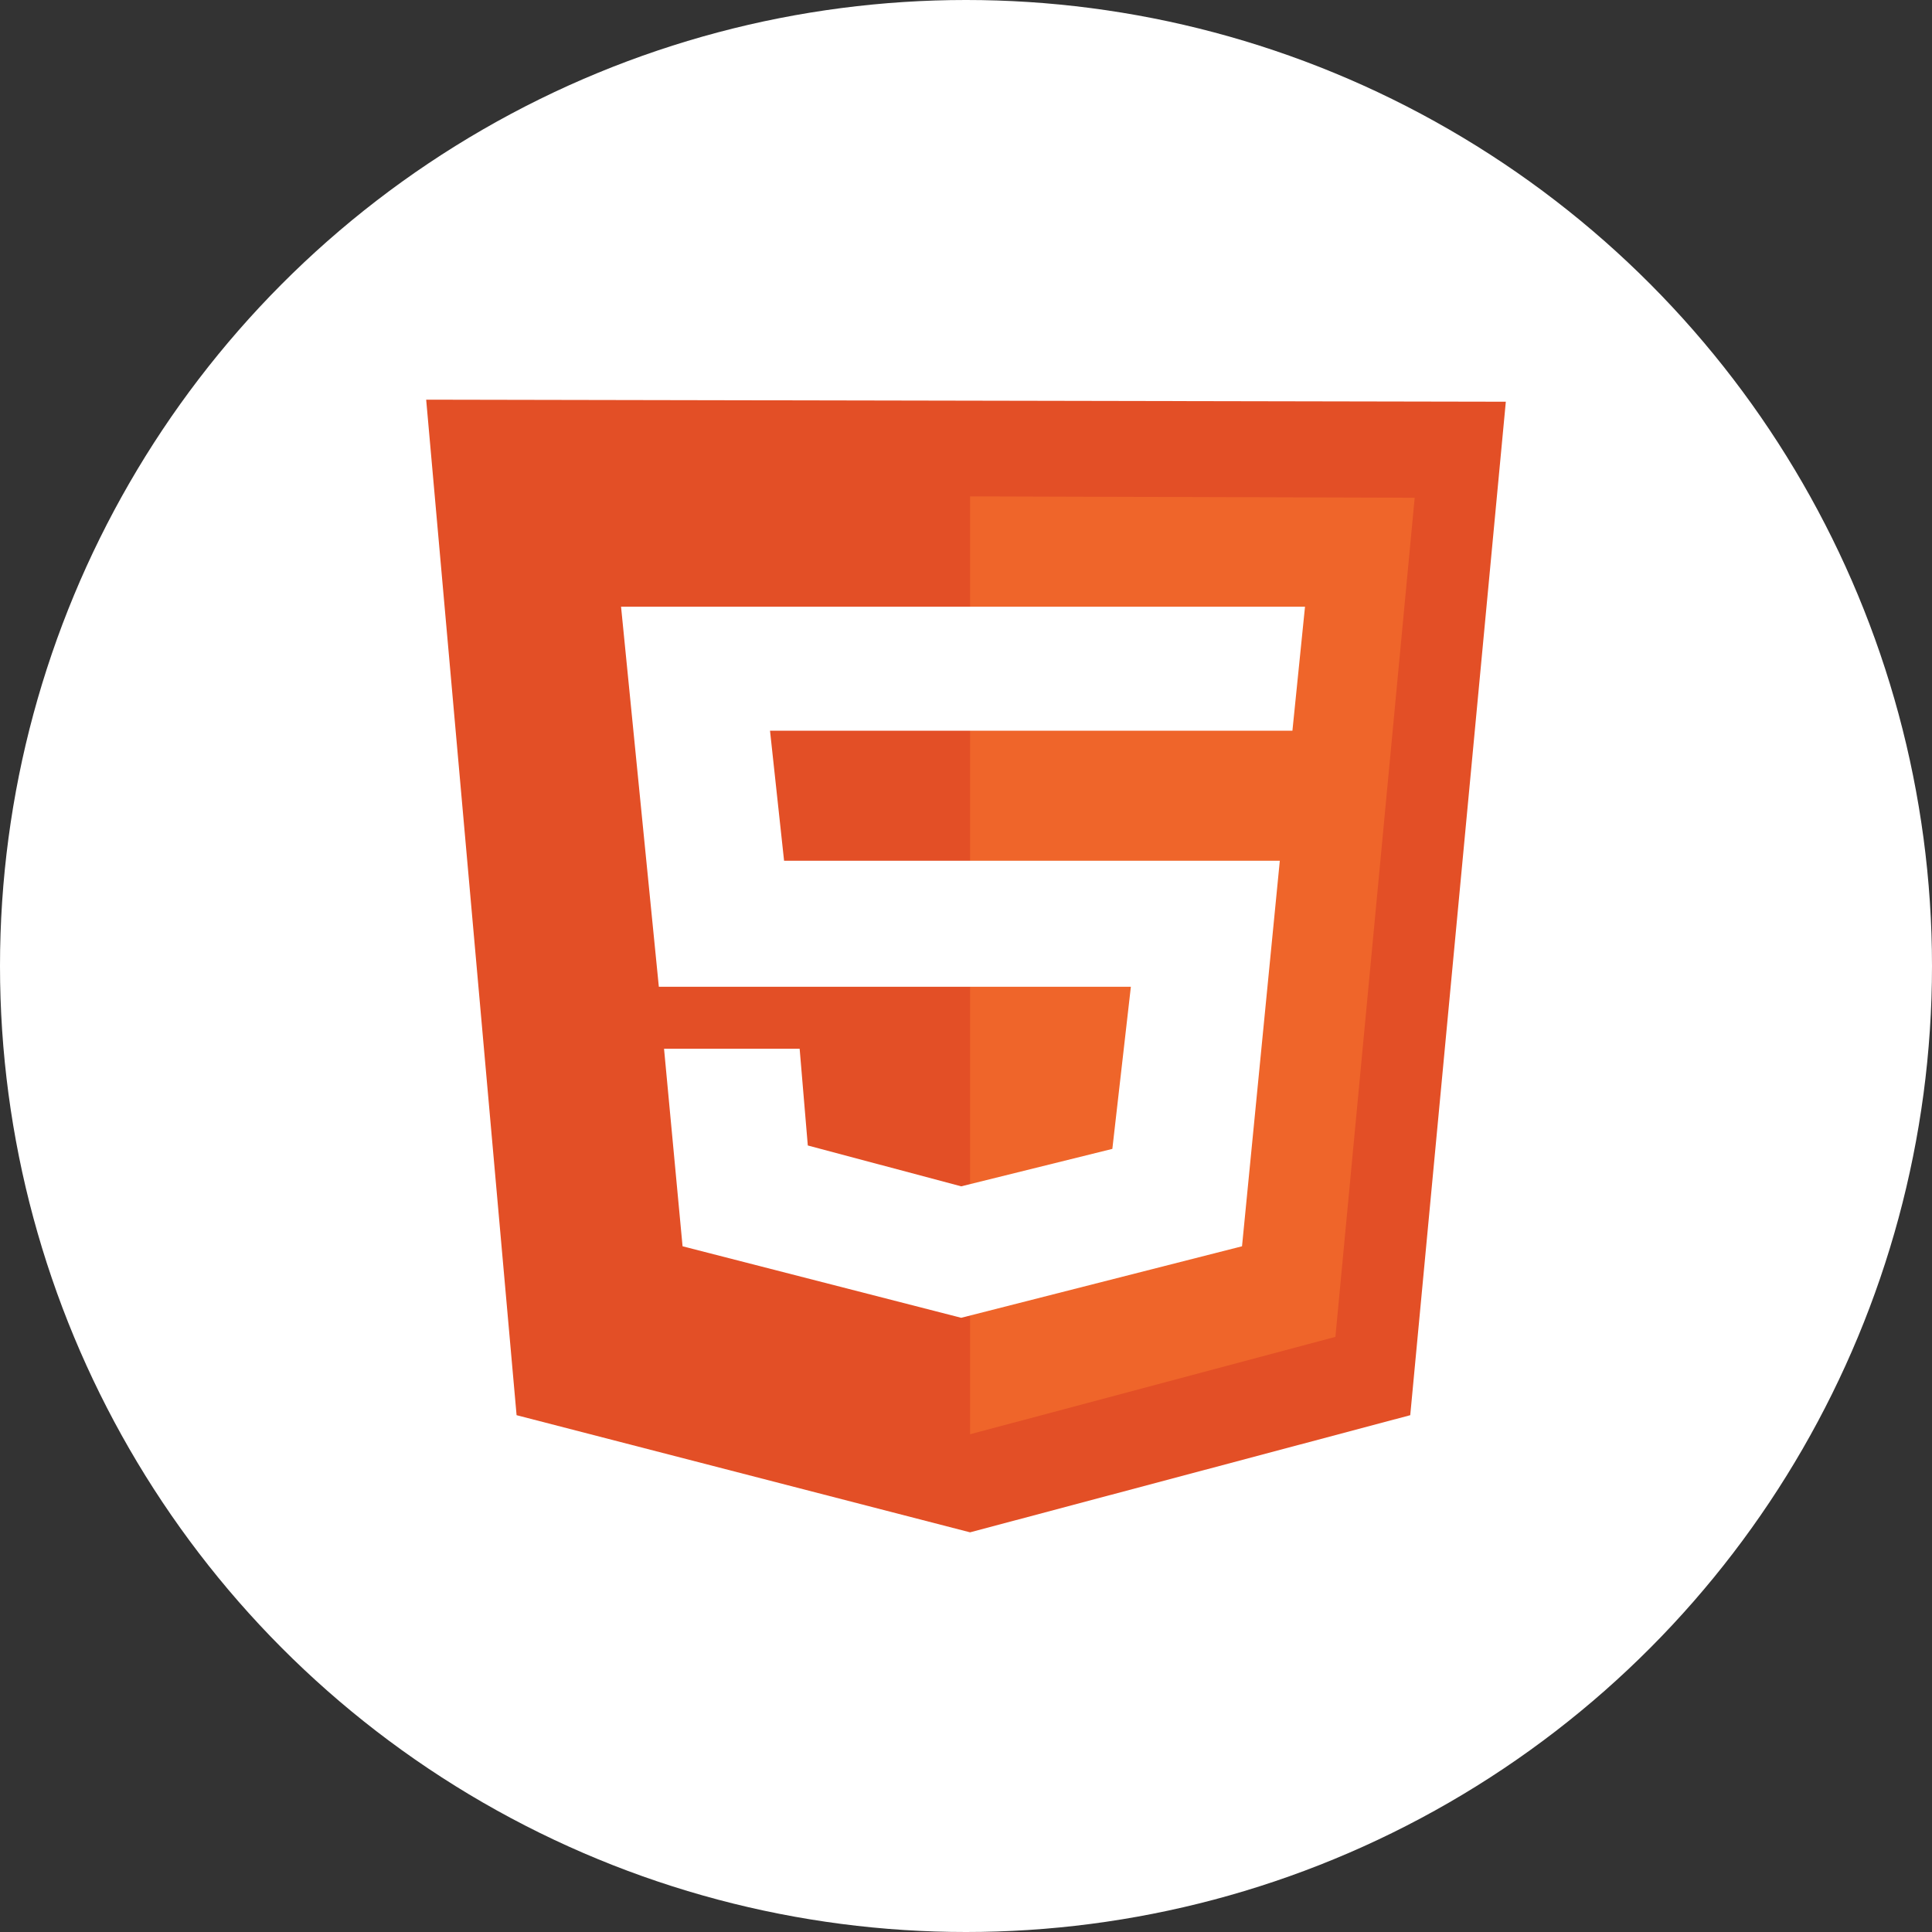 <svg width="68" height="68" viewBox="0 0 68 68" fill="none" xmlns="http://www.w3.org/2000/svg">
<rect x="0" y="0" width="68" height="68" fill="#333333" stroke="none"/>
<circle cx="34" cy="34" r="34" fill="white"/>
<g clip-path="url(#clip0_879_1376)">
<path d="M18.182 49.81L15 14.067L53 14.139L49.636 49.81L34.143 53.933L18.182 49.81Z" fill="#E34F26"/>
<path d="M34.144 50.481V17.471L49.792 17.519L47.002 47.053L34.144 50.481Z" fill="#EF652A"/>
<path d="M45.489 25.718L45.932 21.354H21.859L23.189 34.731H39.803L39.151 40.437L33.831 41.755L28.432 40.317L28.145 36.913H23.372L24.024 43.865L33.831 46.382L43.715 43.865L45.045 30.296H27.597L27.102 25.718H45.489Z" fill="white"/>
</g>
<defs>
<clipPath id="clip0_879_1376">
<rect width="38" height="40" fill="white" transform="translate(15 14)"/>
</clipPath>
</defs>
</svg>
